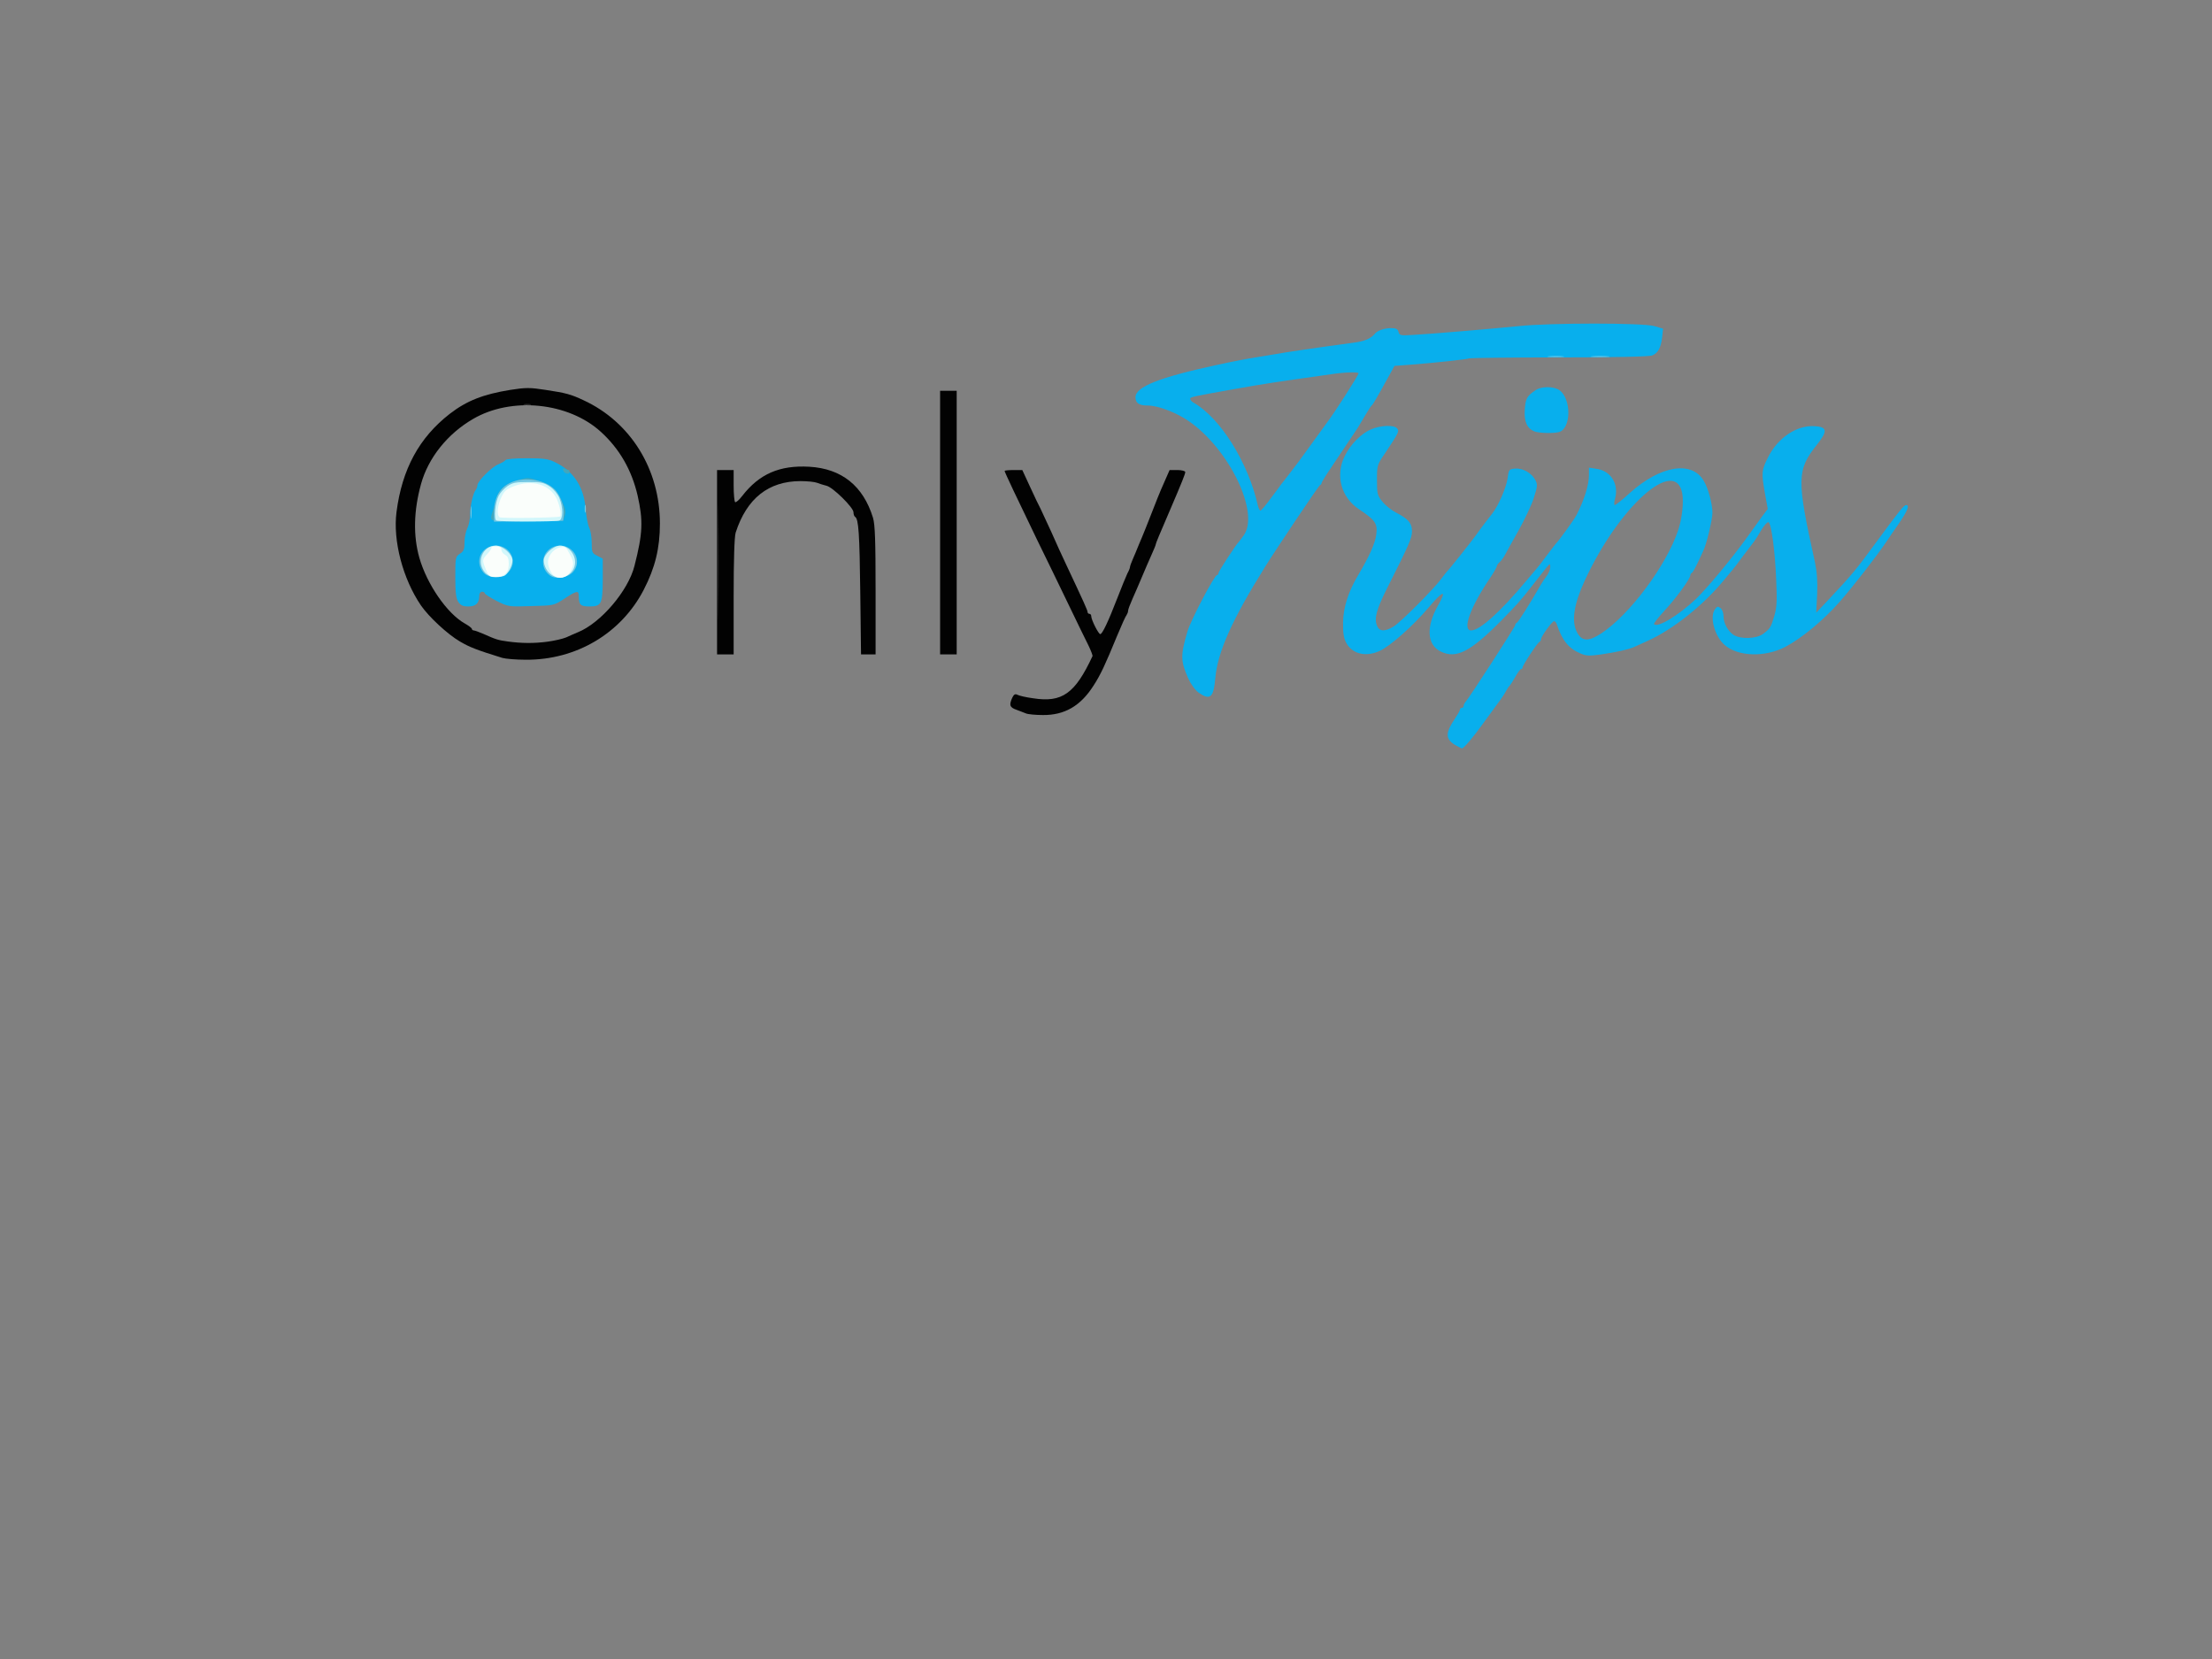 <!DOCTYPE svg PUBLIC "-//W3C//DTD SVG 20010904//EN" "http://www.w3.org/TR/2001/REC-SVG-20010904/DTD/svg10.dtd">
<svg version="1.0" xmlns="http://www.w3.org/2000/svg" width="1200px" height="900px" viewBox="0 0 12000 9000" preserveAspectRatio="xMidYMid meet">
<rect x="0" y="0" width="12000" height="9000" fill="#808080" stroke="none"/>
<g id="layer101" fill="#020202" stroke="none">
<path d="M5565 3870 c-11 -4 -35 -14 -52 -20 -36 -13 -39 -25 -22 -64 9 -19 16 -23 28 -17 9 5 47 14 85 19 158 25 228 -25 323 -229 1 -3 -8 -28 -21 -55 -14 -27 -63 -129 -110 -226 -47 -97 -123 -255 -170 -350 -107 -221 -176 -367 -176 -373 0 -3 22 -5 48 -5 l48 0 43 93 c23 50 48 103 56 117 7 14 33 70 58 125 24 55 61 136 82 180 95 202 115 246 115 255 0 6 5 10 10 10 6 0 10 6 10 13 0 19 39 97 49 97 11 0 43 -67 92 -194 23 -60 48 -120 55 -135 8 -14 14 -30 14 -34 0 -5 7 -25 16 -45 9 -21 20 -46 24 -57 4 -11 15 -36 23 -55 8 -19 32 -78 52 -130 20 -52 50 -128 68 -167 l32 -73 43 0 c23 0 42 5 42 11 0 10 -18 55 -84 209 -55 127 -76 178 -76 183 0 4 -11 30 -24 59 -13 29 -36 82 -51 118 -15 36 -38 89 -51 118 -13 29 -24 58 -24 65 0 7 -4 17 -8 23 -5 5 -28 56 -52 114 -65 158 -89 210 -128 270 -70 110 -157 160 -274 159 -40 0 -82 -4 -93 -9z"/>
<path d="M2725 3569 c-142 -44 -177 -58 -230 -89 -67 -39 -169 -134 -211 -195 -99 -145 -153 -352 -133 -507 30 -233 123 -404 289 -533 92 -71 181 -106 329 -130 83 -13 106 -13 190 0 112 17 138 24 206 56 256 118 415 375 415 669 0 134 -26 240 -88 360 -123 237 -367 381 -640 379 -53 0 -110 -5 -127 -10z m246 -88 c36 -5 81 -15 100 -23 19 -9 48 -21 64 -28 124 -50 273 -225 307 -360 45 -176 48 -245 17 -382 -32 -138 -98 -253 -199 -345 -176 -161 -486 -192 -694 -70 -138 80 -243 211 -282 353 -40 145 -43 280 -9 400 41 143 150 302 246 356 21 12 39 25 39 30 0 4 5 8 10 8 6 0 29 9 53 19 67 30 79 34 132 41 72 10 141 11 216 1z"/>
<path d="M3890 3050 l0 -500 45 0 45 0 0 84 c0 47 4 87 8 90 5 3 22 -12 38 -33 93 -120 203 -168 364 -159 176 10 293 104 346 277 11 36 14 124 14 394 l0 347 -40 0 -39 0 -4 -332 c-4 -323 -9 -402 -28 -414 -5 -3 -9 -14 -9 -25 0 -26 -113 -137 -147 -144 -16 -4 -38 -11 -51 -16 -13 -5 -53 -9 -89 -9 -174 0 -292 94 -352 279 -7 22 -11 147 -11 347 l0 314 -45 0 -45 0 0 -500z"/>
<path d="M5100 2835 l0 -715 45 0 45 0 0 715 0 715 -45 0 -45 0 0 -715z"/>
</g>
<g id="layer102" fill="#353535" stroke="none">
<path d="M3895 3050 c0 -278 1 -391 2 -253 2 139 2 367 0 505 -1 139 -2 26 -2 -252z"/>
<path d="M2843 2193 c9 -2 25 -2 35 0 9 3 1 5 -18 5 -19 0 -27 -2 -17 -5z"/>
</g>
<g id="layer103" fill="#6c6c6c" stroke="none">
</g>
<g id="layer104" fill="#08afed" stroke="none">
<path d="M7893 4041 c-53 -33 -52 -66 1 -144 14 -21 26 -42 26 -47 0 -6 5 -10 10 -10 6 0 10 -5 10 -10 0 -6 5 -16 11 -23 22 -25 269 -407 269 -416 0 -5 4 -11 9 -13 7 -2 70 -102 131 -208 8 -14 23 -36 33 -49 9 -13 17 -33 17 -45 -1 -20 -1 -20 -21 4 -30 37 -40 50 -79 100 -61 78 -83 103 -170 191 -164 165 -240 204 -323 164 -76 -36 -82 -134 -16 -250 50 -88 29 -84 -51 11 -86 101 -207 208 -265 235 -76 35 -149 17 -182 -44 -13 -24 -18 -53 -17 -112 2 -82 28 -164 82 -255 60 -101 92 -172 98 -219 8 -60 -4 -79 -93 -138 -98 -65 -130 -184 -78 -289 32 -64 89 -122 143 -145 52 -22 125 -25 141 -5 13 15 10 22 -66 136 -42 61 -43 65 -43 144 0 76 2 84 30 118 16 20 49 46 72 58 68 35 88 58 88 102 0 37 -15 71 -137 313 -55 110 -69 159 -53 199 12 32 42 34 90 5 38 -23 214 -199 258 -258 15 -20 29 -38 32 -41 9 -7 132 -162 155 -194 23 -33 68 -92 91 -121 33 -42 74 -137 82 -187 7 -52 8 -53 42 -56 42 -3 89 24 109 62 13 24 12 34 -8 97 -12 38 -50 118 -83 177 -33 59 -67 119 -74 133 -8 15 -21 32 -29 39 -8 7 -15 17 -15 22 0 5 -17 35 -38 66 -106 156 -151 282 -101 282 47 0 158 -100 299 -269 25 -29 50 -59 55 -65 6 -6 31 -38 55 -71 25 -33 47 -62 50 -65 18 -18 99 -130 112 -155 42 -81 68 -164 68 -217 l0 -41 39 6 c79 10 124 82 103 161 -6 20 -6 36 -2 36 5 0 42 -29 81 -65 167 -150 337 -178 402 -66 24 39 47 125 47 173 0 36 -33 174 -50 207 -4 9 -18 39 -31 66 -13 28 -27 52 -31 53 -5 2 -8 8 -8 13 0 19 -81 129 -142 194 -33 36 -58 68 -55 71 20 21 131 -46 228 -137 61 -59 196 -221 279 -337 25 -34 60 -83 77 -107 l33 -44 -15 -83 c-20 -114 -19 -126 16 -196 53 -107 156 -176 253 -170 69 4 72 26 14 99 -111 139 -112 187 -12 639 11 53 15 104 12 174 l-5 100 66 -70 c130 -139 145 -156 271 -328 116 -158 139 -186 151 -186 20 0 7 32 -41 102 -28 40 -56 81 -63 92 -55 82 -180 243 -257 331 -87 99 -206 198 -296 245 -110 57 -256 52 -328 -11 -54 -47 -83 -153 -52 -194 12 -16 16 -17 30 -6 9 7 16 27 16 43 0 38 23 81 54 102 38 25 126 22 162 -6 38 -29 41 -34 60 -98 13 -44 15 -82 10 -190 -6 -161 -27 -312 -42 -317 -7 -2 -24 18 -40 44 -15 26 -31 52 -36 58 -4 5 -32 42 -61 80 -28 39 -54 72 -57 75 -3 3 -25 30 -50 60 -110 134 -275 265 -410 326 -30 14 -64 29 -75 34 -29 13 -90 27 -177 40 -65 9 -82 9 -114 -5 -63 -26 -99 -70 -128 -157 -3 -10 -10 -18 -15 -18 -11 0 -71 83 -71 98 0 6 -4 12 -8 14 -11 4 -92 127 -92 139 0 5 -4 9 -8 9 -5 0 -19 19 -32 43 -13 23 -27 44 -30 47 -4 3 -13 16 -20 29 -6 13 -26 43 -44 66 -17 23 -53 73 -81 111 -53 74 -104 134 -114 134 -3 0 -20 -9 -38 -19z m794 -605 c154 -101 355 -371 417 -560 21 -61 31 -153 22 -200 -38 -201 -344 72 -529 474 -59 128 -73 220 -42 280 26 50 62 52 132 6z"/>
<path d="M6503 3758 c-19 -14 -42 -45 -57 -78 -42 -95 -42 -125 -4 -255 19 -63 146 -305 160 -305 4 0 8 -5 8 -11 0 -9 94 -153 110 -169 3 -3 15 -19 28 -37 86 -123 -79 -465 -297 -617 -67 -47 -168 -86 -224 -86 -48 0 -67 -13 -67 -45 0 -57 130 -108 445 -176 77 -17 167 -34 200 -39 33 -5 85 -14 115 -19 48 -9 209 -33 424 -62 60 -8 93 -22 116 -50 13 -16 52 -29 85 -29 29 0 38 5 42 21 5 19 12 20 77 16 98 -5 436 -34 576 -48 172 -18 672 -18 734 0 l48 14 -5 48 c-7 55 -22 84 -53 97 -13 7 -208 11 -503 11 -265 0 -486 3 -490 5 -8 5 -192 25 -326 35 l-80 6 -36 65 c-60 109 -81 145 -88 150 -4 3 -20 28 -36 55 -17 28 -34 58 -40 67 -5 9 -52 77 -102 152 -51 75 -93 140 -93 145 0 5 -4 11 -9 13 -7 2 -235 342 -298 443 -181 290 -257 462 -270 603 -9 107 -28 123 -90 80z m392 -1056 c28 -37 53 -71 57 -77 5 -5 23 -29 40 -51 18 -23 41 -53 52 -68 10 -14 47 -65 82 -113 35 -49 67 -93 71 -98 37 -47 173 -259 173 -270 0 -8 -75 -6 -147 5 -291 41 -379 54 -528 81 -236 42 -240 43 -238 54 1 6 9 15 19 20 145 83 296 325 348 558 4 15 10 27 14 27 4 0 30 -31 57 -68z"/>
<path d="M2486 3265 c-12 -19 -16 -50 -16 -134 0 -107 1 -111 25 -127 21 -13 25 -24 25 -63 0 -25 7 -59 15 -75 8 -15 15 -49 15 -73 0 -47 17 -121 32 -137 4 -6 8 -16 8 -24 0 -21 78 -99 113 -113 18 -7 35 -17 39 -23 4 -6 52 -10 115 -10 90 0 116 3 153 21 101 48 157 133 167 252 3 42 12 88 19 103 8 15 14 52 14 82 0 52 2 57 30 71 l30 16 0 112 c-1 134 -7 147 -73 147 -48 0 -57 -9 -57 -56 0 -32 -10 -31 -77 13 -58 38 -58 38 -181 41 -123 4 -124 4 -188 -28 -35 -18 -64 -37 -64 -41 0 -5 -7 -9 -15 -9 -8 0 -15 9 -15 21 0 41 -18 59 -59 59 -30 0 -42 -6 -55 -25z"/>
<path d="M8323 2340 c-39 -16 -56 -54 -51 -119 4 -59 11 -72 58 -104 31 -22 98 -22 129 -1 67 47 65 210 -2 228 -32 8 -109 6 -134 -4z"/>
</g>
<g id="layer105" fill="#40a7bd" stroke="none">
<path d="M2672 2822 c-9 -6 -10 -16 -4 -33 5 -13 14 -45 21 -71 14 -61 44 -90 117 -112 58 -17 61 -17 118 3 73 26 92 42 124 109 20 43 23 59 16 80 l-9 27 -185 2 c-102 2 -191 -1 -198 -5z"/>
<path d="M3056 2554 c-5 -12 -2 -15 10 -10 8 3 18 6 20 6 2 0 4 5 4 10 0 16 -27 11 -34 -6z"/>
</g>
<g id="layer106" fill="#72c7e3" stroke="none">
<path d="M2982 3121 c-69 -53 -32 -161 56 -161 79 0 121 87 70 144 -29 31 -96 41 -126 17z"/>
<path d="M2621 3104 c-49 -62 -8 -144 70 -144 82 0 122 94 63 148 -37 33 -105 31 -133 -4z"/>
<path d="M2553 2780 c0 -30 2 -43 4 -27 2 15 2 39 0 55 -2 15 -4 2 -4 -28z"/>
<path d="M2680 2780 c0 -87 37 -145 109 -169 79 -26 186 -1 229 54 27 35 45 91 40 130 l-3 30 -187 3 -188 2 0 -50z"/>
<path d="M3172 2760 c0 -19 2 -27 5 -17 2 9 2 25 0 35 -3 9 -5 1 -5 -18z"/>
<path d="M8403 1933 c20 -2 54 -2 75 0 20 2 3 4 -38 4 -41 0 -58 -2 -37 -4z"/>
<path d="M8638 1933 c23 -2 61 -2 85 0 23 2 4 4 -43 4 -47 0 -66 -2 -42 -4z"/>
</g>
<g id="layer107" fill="#d2f7fb" stroke="none">
<path d="M2997 3122 c-28 -17 -47 -51 -47 -83 0 -31 53 -79 88 -79 43 0 82 43 82 90 0 63 -70 104 -123 72z"/>
<path d="M2633 3108 c-52 -56 -16 -148 57 -148 37 0 90 47 90 80 0 29 -26 76 -45 84 -35 13 -82 6 -102 -16z"/>
<path d="M2693 2824 c-15 -7 -7 -98 13 -136 7 -14 28 -37 46 -50 28 -19 45 -23 114 -23 69 0 85 3 117 25 21 14 43 41 52 63 20 50 20 113 -1 121 -18 7 -323 7 -341 0z"/>
</g>
<g id="layer108" fill="#fafefb" stroke="none">
<path d="M2999 3117 c-10 -11 -22 -35 -25 -53 -8 -41 24 -86 66 -95 25 -5 30 -2 49 33 25 47 26 60 6 97 -19 38 -69 47 -96 18z"/>
<path d="M2636 3090 c-21 -52 -21 -54 9 -86 13 -14 23 -30 21 -33 -3 -4 9 -7 25 -6 21 0 29 5 29 17 0 10 9 22 20 28 15 8 20 21 20 49 0 47 -24 71 -72 71 -32 0 -37 -4 -52 -40z"/>
<path d="M2709 2806 c-15 -16 -11 -60 10 -107 16 -35 27 -45 68 -61 100 -38 196 -10 233 68 17 37 27 89 18 96 -12 7 -321 11 -329 4z"/>
</g>


</svg>